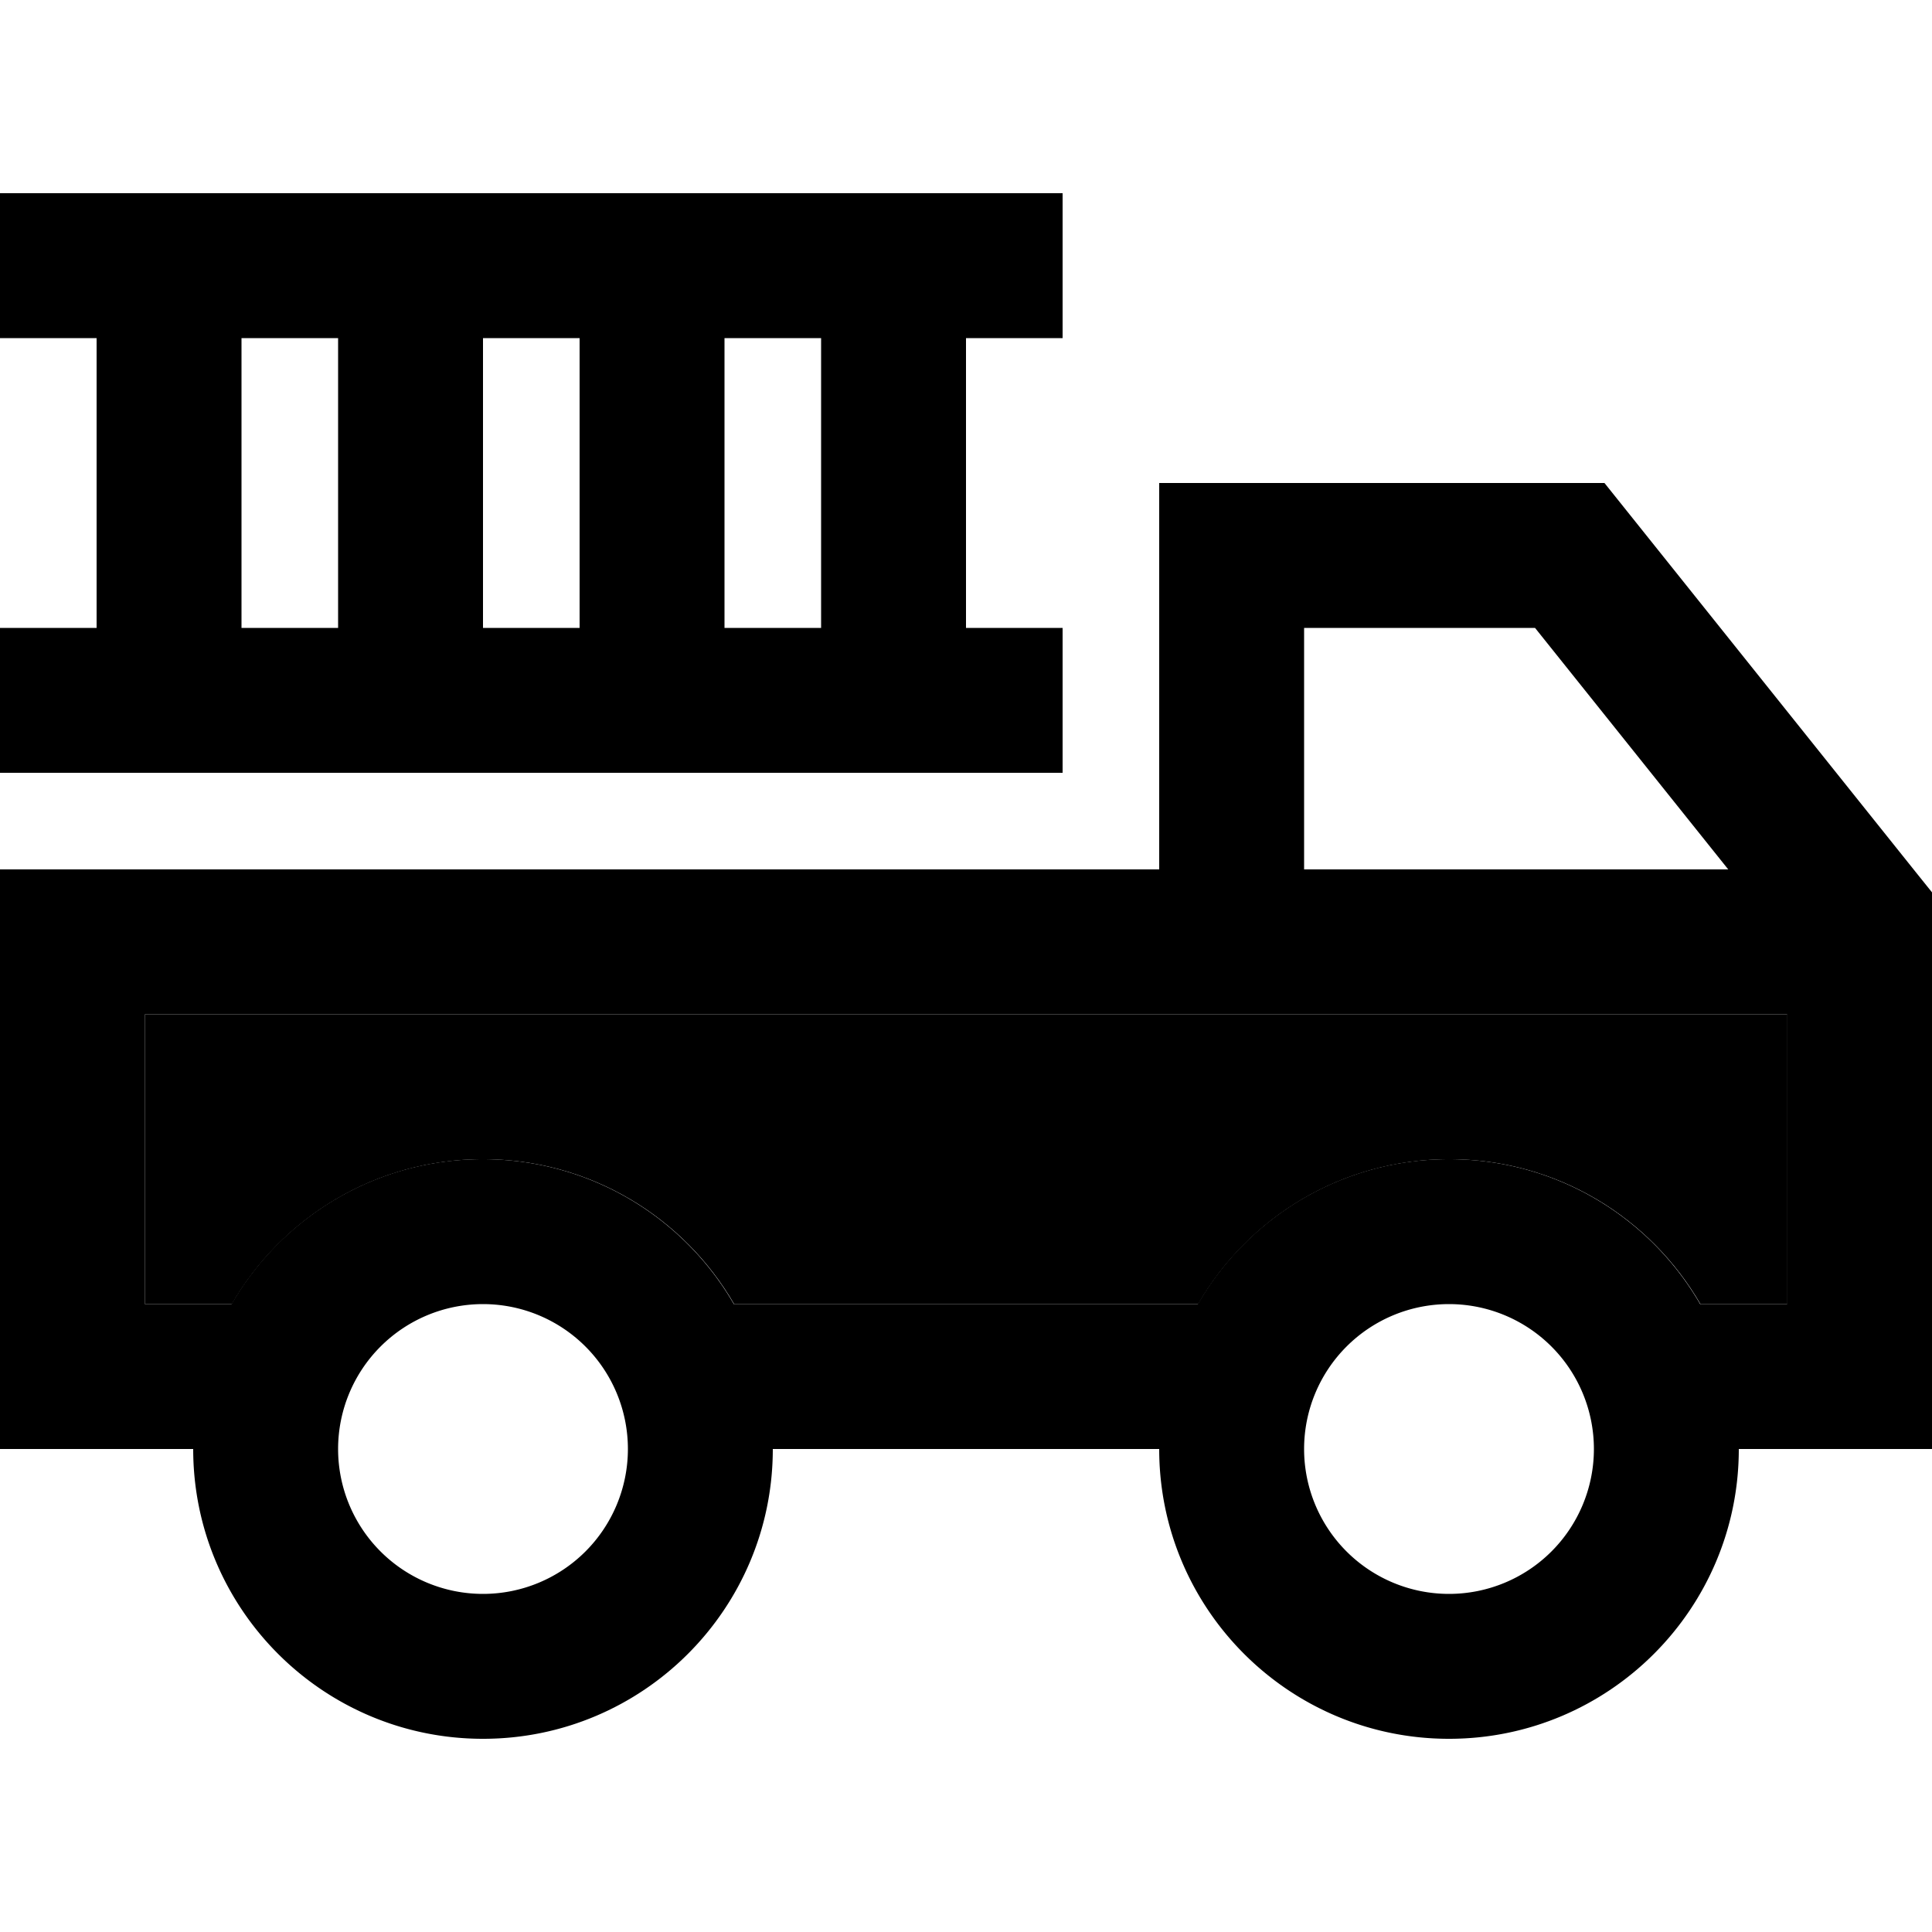 <svg xmlns="http://www.w3.org/2000/svg" width="24" height="24" viewBox="0 0 640 512">
    <path class="pr-icon-duotone-secondary" d="M48 272l0 96 28.8 0c16.6-28.7 47.6-48 83.2-48s66.6 19.3 83.2 48l153.7 0c16.6-28.7 47.6-48 83.2-48s66.6 19.3 83.2 48l28.8 0 0-96-160 0-48 0L48 272z"/>
    <path class="pr-icon-duotone-primary" d="M0 0L0 48l32 0 0 96L0 144l0 48 352 0 0-48-32 0 0-96 32 0 0-48L0 0zM272 144l-32 0 0-96 32 0 0 96zM160 48l32 0 0 96-32 0 0-96zm-48 96l-32 0 0-96 32 0 0 96zM408 96l-24 0 0 24 0 104L24 224 0 224l0 24L0 392l0 24 24 0 40 0c0 53 43 96 96 96s96-43 96-96l128 0c0 53 43 96 96 96s96-43 96-96l40 0 24 0 0-24 0-152 0-8.4-5.3-6.6-96-120-7.2-9L520 96 408 96zM76.8 368L48 368l0-96 336 0 48 0 160 0 0 96-28.8 0c-16.6-28.7-47.6-48-83.2-48s-66.6 19.3-83.2 48l-153.7 0c-16.6-28.7-47.6-48-83.2-48s-66.6 19.3-83.2 48zM432 224l0-80 76.5 0 64 80L432 224zM112 416a48 48 0 1 1 96 0 48 48 0 1 1 -96 0zm368-48a48 48 0 1 1 0 96 48 48 0 1 1 0-96z"/>
</svg>